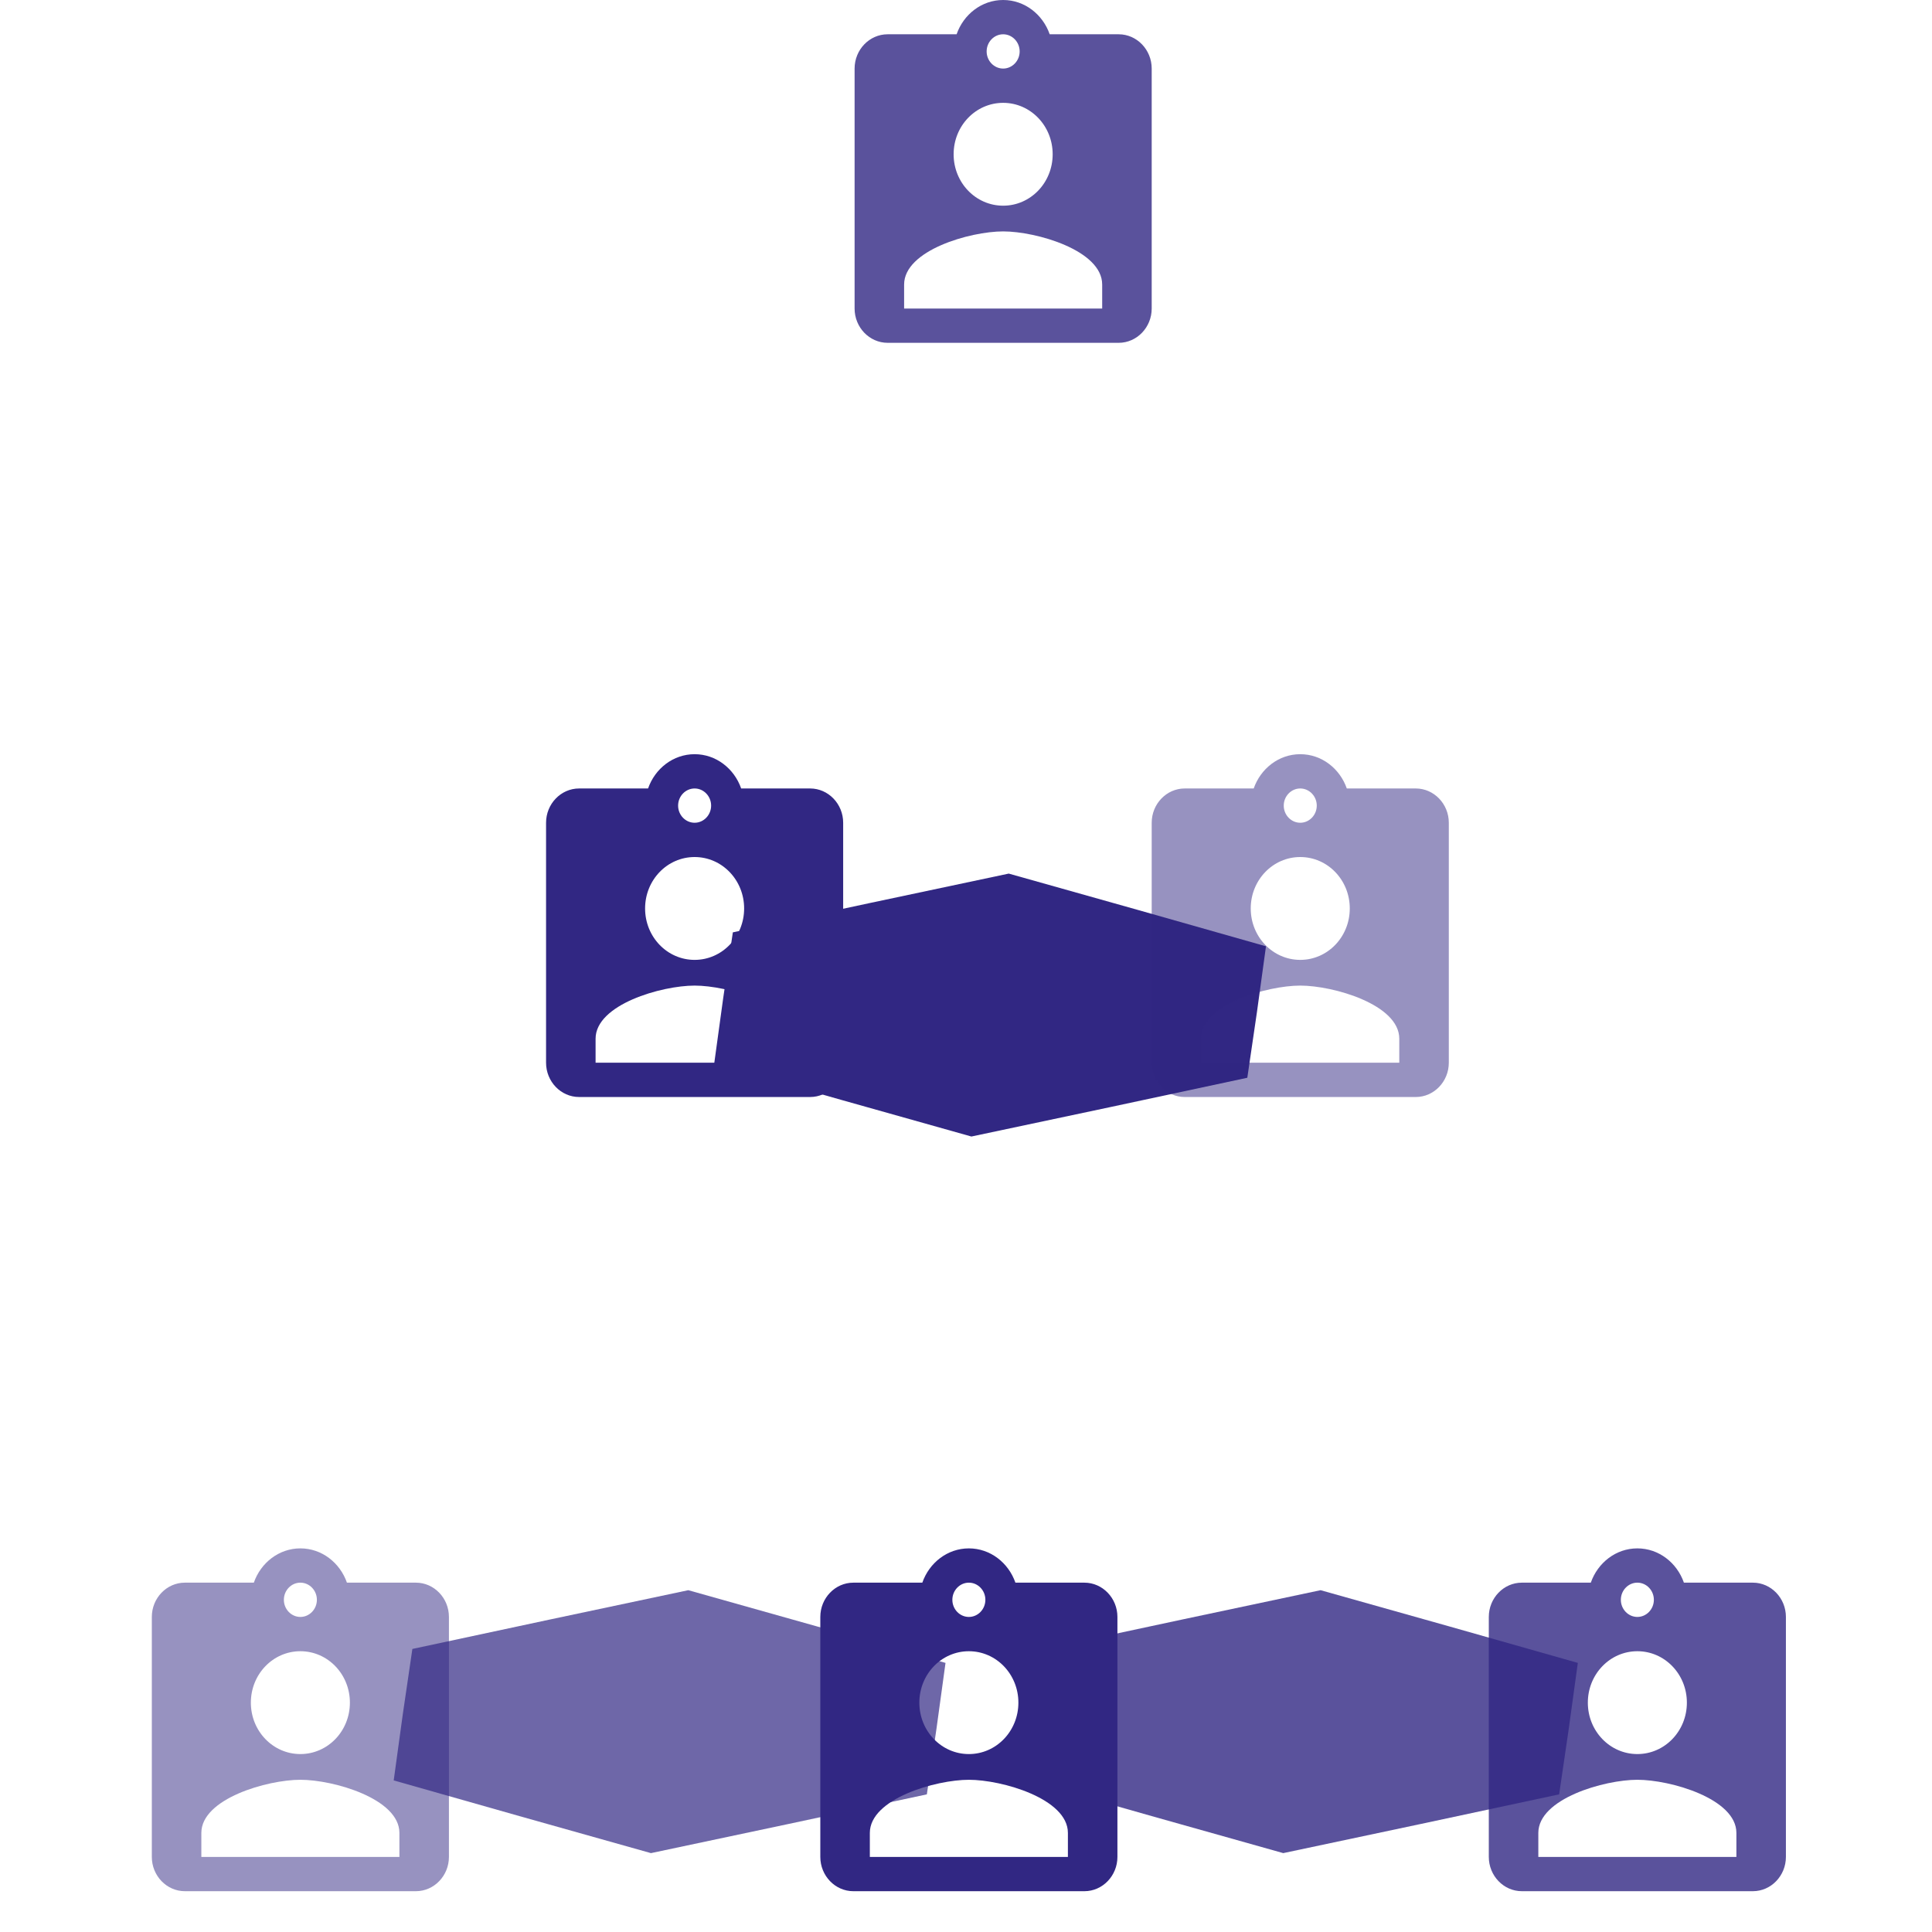 <?xml version="1.0" encoding="UTF-8" standalone="no"?>
<svg fill="none" viewBox="96 0 320 320" version="1.1" id="svg128" sodipodi:docname="hr.svg" width="512" height="512" inkscape:version="1.1.1 (3bf5ae0d25, 2021-09-20)" xmlns:inkscape="http://www.inkscape.org/namespaces/inkscape" xmlns:sodipodi="http://sodipodi.sourceforge.net/DTD/sodipodi-0.dtd" xmlns="http://www.w3.org/2000/svg" xmlns:svg="http://www.w3.org/2000/svg">
   <sodipodi:namedview id="namedview130" pagecolor="#ffffff" bordercolor="#666666" borderopacity="1.0" inkscape:pageshadow="2" inkscape:pageopacity="0.0" inkscape:pagecheckerboard="0" showgrid="false" inkscape:zoom="1.5589286" inkscape:cx="246.32302" inkscape:cy="280" inkscape:window-width="3840" inkscape:window-height="2079" inkscape:window-x="0" inkscape:window-y="0" inkscape:window-maximized="1" inkscape:current-layer="svg128" />
   <g filter="url(#a)" id="g4" transform="matrix(0.946,0,0,0.946,22.727,-17.034)">
      <path d="m 200.281,363.28 -1.687,11.507 -1.581,11.511 22.49,6.383 22.549,6.346 24.177,-5.123 24.13,-5.165 1.687,-11.507 1.581,-11.51 -22.49,-6.384 -22.548,-6.346 -24.178,5.124 z" fill="#312783" fill-opacity="0.7" id="path2" />
   </g>
   <g filter="url(#b)" id="g8" transform="matrix(0.946,0,0,0.946,22.727,-17.034)">
      <path d="m 205.766,101.248 -1.687,11.507 -1.582,11.51 22.491,6.384 22.548,6.346 24.177,-5.124 24.13,-5.164 1.687,-11.507 1.582,-11.51 -22.491,-6.384 -22.548,-6.346 -24.177,5.124 z" fill="#312783" id="path6" />
   </g>
   <g filter="url(#c)" id="g12" transform="matrix(0.946,0,0,0.946,22.727,-17.034)">
      <path d="m 319.133,363.28 -1.687,11.507 -1.582,11.511 22.491,6.383 22.548,6.346 24.177,-5.123 24.131,-5.165 1.686,-11.507 1.582,-11.51 -22.49,-6.384 -22.549,-6.346 -24.177,5.124 z" fill="#312783" id="path10" />
   </g>
   <g filter="url(#d)" id="g16" transform="matrix(0.946,0,0,0.946,22.727,-17.034)">
      <path d="m 83.785,363.28 -1.687,11.507 -1.581,11.511 22.49,6.383 22.549,6.346 24.177,-5.123 24.13,-5.165 1.687,-11.507 1.581,-11.51 -22.49,-6.384 -22.548,-6.346 -24.178,5.124 z" fill="#312783" fill-opacity="0.8" id="path14" />
   </g>
   <g filter="url(#e)" id="g20" transform="matrix(0.946,0,0,0.946,22.727,-17.034)">
      <path d="m 149.656,226.714 -1.687,11.508 -1.581,11.51 22.49,6.384 22.549,6.346 24.177,-5.124 24.13,-5.164 1.687,-11.507 1.581,-11.511 -22.49,-6.383 -22.548,-6.346 -24.178,5.123 z" fill="#312783" fill-opacity="0.7" id="path18" />
   </g>
   <g filter="url(#f)" id="g24" transform="matrix(0.946,0,0,0.946,22.727,-17.034)">
      <path d="m 260.363,226.713 -1.686,11.508 -1.582,11.51 22.49,6.384 22.549,6.346 24.177,-5.124 24.13,-5.164 1.687,-11.507 1.582,-11.511 -22.491,-6.383 -22.548,-6.346 -24.178,5.123 z" fill="#312783" fill-opacity="0.8" id="path22" />
   </g>
   <path d="M 281.29,5.678 H 269.863 C 268.714,2.385 265.708,-2.4e-7 262.153,-2.4e-7 c -3.554,0 -6.561,2.385 -7.71,5.678 H 243.016 c -3.007,0 -5.468,2.555 -5.468,5.678 v 39.747 c 0,3.123 2.461,5.678 5.468,5.678 h 38.274 c 3.007,0 5.468,-2.555 5.468,-5.678 V 11.356 c 0,-3.123 -2.461,-5.678 -5.468,-5.678 z m -19.137,0 c 1.504,0 2.734,1.278 2.734,2.839 0,1.561 -1.23,2.839 -2.734,2.839 -1.504,0 -2.734,-1.278 -2.734,-2.839 0,-1.561 1.23,-2.839 2.734,-2.839 z m 0,11.356 c 4.539,0 8.202,3.804 8.202,8.517 0,4.713 -3.663,8.517 -8.202,8.517 -4.539,0 -8.202,-3.804 -8.202,-8.517 0,-4.713 3.663,-8.517 8.202,-8.517 z m 16.403,34.069 H 245.75 v -3.975 c 0,-5.678 10.935,-8.801 16.403,-8.801 5.468,0 16.403,3.123 16.403,8.801 z" fill="#312783" fill-opacity="0.8" id="path26" style="stroke-width:0.946" />
   <path d="m 330.5,130.596 h -11.427 c -1.149,-3.293 -4.155,-5.678 -7.71,-5.678 -3.554,0 -6.561,2.385 -7.71,5.678 h -11.427 c -3.007,0 -5.468,2.555 -5.468,5.678 v 39.747 c 0,3.123 2.461,5.678 5.468,5.678 h 38.274 c 3.007,0 5.468,-2.555 5.468,-5.678 v -39.747 c 0,-3.123 -2.461,-5.678 -5.468,-5.678 z m -19.137,0 c 1.504,0 2.734,1.278 2.734,2.839 0,1.561 -1.23,2.839 -2.734,2.839 -1.504,0 -2.734,-1.278 -2.734,-2.839 0,-1.561 1.23,-2.839 2.734,-2.839 z m 0,11.356 c 4.539,0 8.202,3.804 8.202,8.517 0,4.713 -3.663,8.517 -8.202,8.517 -4.539,0 -8.202,-3.804 -8.202,-8.517 0,-4.713 3.663,-8.517 8.202,-8.517 z m 16.403,34.069 h -32.806 v -3.975 c 0,-5.678 10.935,-8.801 16.403,-8.801 5.468,0 16.403,3.123 16.403,8.801 z" fill="#312783" fill-opacity="0.5" id="path28" style="stroke-width:0.946" />
   <path d="m 230.187,130.596 h -11.427 c -1.149,-3.293 -4.155,-5.678 -7.71,-5.678 -3.554,0 -6.561,2.385 -7.71,5.678 h -11.427 c -3.007,0 -5.468,2.555 -5.468,5.678 v 39.747 c 0,3.123 2.461,5.678 5.468,5.678 h 38.274 c 3.007,0 5.468,-2.555 5.468,-5.678 v -39.747 c 0,-3.123 -2.461,-5.678 -5.468,-5.678 z m -19.137,0 c 1.504,0 2.734,1.278 2.734,2.839 0,1.561 -1.23,2.839 -2.734,2.839 -1.504,0 -2.734,-1.278 -2.734,-2.839 0,-1.561 1.23,-2.839 2.734,-2.839 z m 0,11.356 c 4.539,0 8.202,3.804 8.202,8.517 0,4.713 -3.663,8.517 -8.202,8.517 -4.539,0 -8.202,-3.804 -8.202,-8.517 0,-4.713 3.663,-8.517 8.202,-8.517 z m 16.403,34.069 h -32.806 v -3.975 c 0,-5.678 10.935,-8.801 16.403,-8.801 5.468,0 16.403,3.123 16.403,8.801 z m 48.159,86.118 h -11.427 c -1.149,-3.293 -4.155,-5.678 -7.71,-5.678 -3.554,0 -6.561,2.385 -7.71,5.678 h -11.427 c -3.007,0 -5.468,2.555 -5.468,5.678 v 39.747 c 0,3.123 2.461,5.678 5.468,5.678 h 38.274 c 3.007,0 5.468,-2.555 5.468,-5.678 v -39.747 c 0,-3.123 -2.461,-5.678 -5.468,-5.678 z m -19.137,0 c 1.504,0 2.734,1.278 2.734,2.839 0,1.561 -1.23,2.839 -2.734,2.839 -1.504,0 -2.734,-1.278 -2.734,-2.839 0,-1.561 1.23,-2.839 2.734,-2.839 z m 0,11.356 c 4.539,0 8.202,3.804 8.202,8.517 0,4.713 -3.663,8.517 -8.202,8.517 -4.539,0 -8.202,-3.804 -8.202,-8.517 0,-4.713 3.663,-8.517 8.202,-8.517 z m 16.403,34.069 h -32.806 v -3.975 c 0,-5.678 10.935,-8.801 16.403,-8.801 5.468,0 16.403,3.123 16.403,8.801 z" fill="#312783" id="path30" style="stroke-width:0.946" />
   <path d="m 386.335,262.138 h -11.427 c -1.149,-3.293 -4.155,-5.678 -7.71,-5.678 -3.554,0 -6.561,2.385 -7.71,5.678 h -11.427 c -3.007,0 -5.468,2.555 -5.468,5.678 v 39.747 c 0,3.123 2.461,5.678 5.468,5.678 h 38.274 c 3.007,0 5.468,-2.555 5.468,-5.678 v -39.747 c 0,-3.123 -2.461,-5.678 -5.468,-5.678 z m -19.137,0 c 1.504,0 2.734,1.278 2.734,2.839 0,1.561 -1.23,2.839 -2.734,2.839 -1.504,0 -2.734,-1.278 -2.734,-2.839 0,-1.561 1.23,-2.839 2.734,-2.839 z m 0,11.356 c 4.539,0 8.202,3.804 8.202,8.517 0,4.713 -3.663,8.517 -8.202,8.517 -4.539,0 -8.202,-3.804 -8.202,-8.517 0,-4.713 3.663,-8.517 8.202,-8.517 z m 16.403,34.069 h -32.806 v -3.975 c 0,-5.678 10.935,-8.801 16.403,-8.801 5.468,0 16.403,3.123 16.403,8.801 z" fill="#312783" fill-opacity="0.8" id="path32" style="stroke-width:0.946" />
   <path d="m 164.889,262.138 h -11.427 c -1.149,-3.293 -4.155,-5.678 -7.71,-5.678 -3.554,0 -6.561,2.385 -7.71,5.678 h -11.427 c -3.007,0 -5.468,2.555 -5.468,5.678 v 39.747 c 0,3.123 2.461,5.678 5.468,5.678 h 38.274 c 3.007,0 5.468,-2.555 5.468,-5.678 v -39.747 c 0,-3.123 -2.461,-5.678 -5.468,-5.678 z m -19.137,0 c 1.504,0 2.734,1.278 2.734,2.839 0,1.561 -1.23,2.839 -2.734,2.839 -1.504,0 -2.734,-1.278 -2.734,-2.839 0,-1.561 1.23,-2.839 2.734,-2.839 z m 0,11.356 c 4.539,0 8.202,3.804 8.202,8.517 0,4.713 -3.663,8.517 -8.202,8.517 -4.539,0 -8.202,-3.804 -8.202,-8.517 0,-4.713 3.663,-8.517 8.202,-8.517 z m 16.403,34.069 h -32.806 v -3.975 c 0,-5.678 10.935,-8.801 16.403,-8.801 5.468,0 16.403,3.123 16.403,8.801 z" fill="#312783" fill-opacity="0.5" id="path34" style="stroke-width:0.946" />
   <defs id="defs126">
      <filter id="a" x="117.014" y="352.992" width="256.613" height="206.035" filterUnits="userSpaceOnUse" color-interpolation-filters="sRGB">
         <feFlood flood-opacity="0" result="BackgroundImageFix" id="feFlood36" />
         <feColorMatrix in="SourceAlpha" values="0 0 0 0 0 0 0 0 0 0 0 0 0 0 0 0 0 0 127 0" result="hardAlpha" id="feColorMatrix38" />
         <feOffset dy="80" id="feOffset40" />
         <feGaussianBlur stdDeviation="40" id="feGaussianBlur42" />
         <feColorMatrix values="0 0 0 0 0.118 0 0 0 0 0.118 0 0 0 0 0.396 0 0 0 0.25 0" id="feColorMatrix44" />
         <feBlend in2="BackgroundImageFix" result="effect1_dropShadow_890_12193" id="feBlend46" mode="normal" />
         <feBlend in="SourceGraphic" in2="effect1_dropShadow_890_12193" result="shape" id="feBlend48" mode="normal" />
      </filter>
      <filter id="b" x="122.498" y="90.96" width="256.613" height="206.035" filterUnits="userSpaceOnUse" color-interpolation-filters="sRGB">
         <feFlood flood-opacity="0" result="BackgroundImageFix" id="feFlood51" />
         <feColorMatrix in="SourceAlpha" values="0 0 0 0 0 0 0 0 0 0 0 0 0 0 0 0 0 0 127 0" result="hardAlpha" id="feColorMatrix53" />
         <feOffset dy="80" id="feOffset55" />
         <feGaussianBlur stdDeviation="40" id="feGaussianBlur57" />
         <feColorMatrix values="0 0 0 0 0.118 0 0 0 0 0.118 0 0 0 0 0.396 0 0 0 0.25 0" id="feColorMatrix59" />
         <feBlend in2="BackgroundImageFix" result="effect1_dropShadow_890_12193" id="feBlend61" mode="normal" />
         <feBlend in="SourceGraphic" in2="effect1_dropShadow_890_12193" result="shape" id="feBlend63" mode="normal" />
      </filter>
      <filter id="c" x="235.865" y="352.992" width="256.613" height="206.035" filterUnits="userSpaceOnUse" color-interpolation-filters="sRGB">
         <feFlood flood-opacity="0" result="BackgroundImageFix" id="feFlood66" />
         <feColorMatrix in="SourceAlpha" values="0 0 0 0 0 0 0 0 0 0 0 0 0 0 0 0 0 0 127 0" result="hardAlpha" id="feColorMatrix68" />
         <feOffset dy="80" id="feOffset70" />
         <feGaussianBlur stdDeviation="40" id="feGaussianBlur72" />
         <feColorMatrix values="0 0 0 0 0.118 0 0 0 0 0.118 0 0 0 0 0.396 0 0 0 0.25 0" id="feColorMatrix74" />
         <feBlend in2="BackgroundImageFix" result="effect1_dropShadow_890_12193" id="feBlend76" mode="normal" />
         <feBlend in="SourceGraphic" in2="effect1_dropShadow_890_12193" result="shape" id="feBlend78" mode="normal" />
      </filter>
      <filter id="d" x="0.518" y="352.992" width="256.613" height="206.035" filterUnits="userSpaceOnUse" color-interpolation-filters="sRGB">
         <feFlood flood-opacity="0" result="BackgroundImageFix" id="feFlood81" />
         <feColorMatrix in="SourceAlpha" values="0 0 0 0 0 0 0 0 0 0 0 0 0 0 0 0 0 0 127 0" result="hardAlpha" id="feColorMatrix83" />
         <feOffset dy="80" id="feOffset85" />
         <feGaussianBlur stdDeviation="40" id="feGaussianBlur87" />
         <feColorMatrix values="0 0 0 0 0.118 0 0 0 0 0.118 0 0 0 0 0.396 0 0 0 0.25 0" id="feColorMatrix89" />
         <feBlend in2="BackgroundImageFix" result="effect1_dropShadow_890_12193" id="feBlend91" mode="normal" />
         <feBlend in="SourceGraphic" in2="effect1_dropShadow_890_12193" result="shape" id="feBlend93" mode="normal" />
      </filter>
      <filter id="e" x="66.389" y="216.427" width="256.613" height="206.035" filterUnits="userSpaceOnUse" color-interpolation-filters="sRGB">
         <feFlood flood-opacity="0" result="BackgroundImageFix" id="feFlood96" />
         <feColorMatrix in="SourceAlpha" values="0 0 0 0 0 0 0 0 0 0 0 0 0 0 0 0 0 0 127 0" result="hardAlpha" id="feColorMatrix98" />
         <feOffset dy="80" id="feOffset100" />
         <feGaussianBlur stdDeviation="40" id="feGaussianBlur102" />
         <feColorMatrix values="0 0 0 0 0.118 0 0 0 0 0.118 0 0 0 0 0.396 0 0 0 0.25 0" id="feColorMatrix104" />
         <feBlend in2="BackgroundImageFix" result="effect1_dropShadow_890_12193" id="feBlend106" mode="normal" />
         <feBlend in="SourceGraphic" in2="effect1_dropShadow_890_12193" result="shape" id="feBlend108" mode="normal" />
      </filter>
      <filter id="f" x="177.096" y="216.426" width="256.613" height="206.035" filterUnits="userSpaceOnUse" color-interpolation-filters="sRGB">
         <feFlood flood-opacity="0" result="BackgroundImageFix" id="feFlood111" />
         <feColorMatrix in="SourceAlpha" values="0 0 0 0 0 0 0 0 0 0 0 0 0 0 0 0 0 0 127 0" result="hardAlpha" id="feColorMatrix113" />
         <feOffset dy="80" id="feOffset115" />
         <feGaussianBlur stdDeviation="40" id="feGaussianBlur117" />
         <feColorMatrix values="0 0 0 0 0.118 0 0 0 0 0.118 0 0 0 0 0.396 0 0 0 0.25 0" id="feColorMatrix119" />
         <feBlend in2="BackgroundImageFix" result="effect1_dropShadow_890_12193" id="feBlend121" mode="normal" />
         <feBlend in="SourceGraphic" in2="effect1_dropShadow_890_12193" result="shape" id="feBlend123" mode="normal" />
      </filter>
   </defs>
</svg>